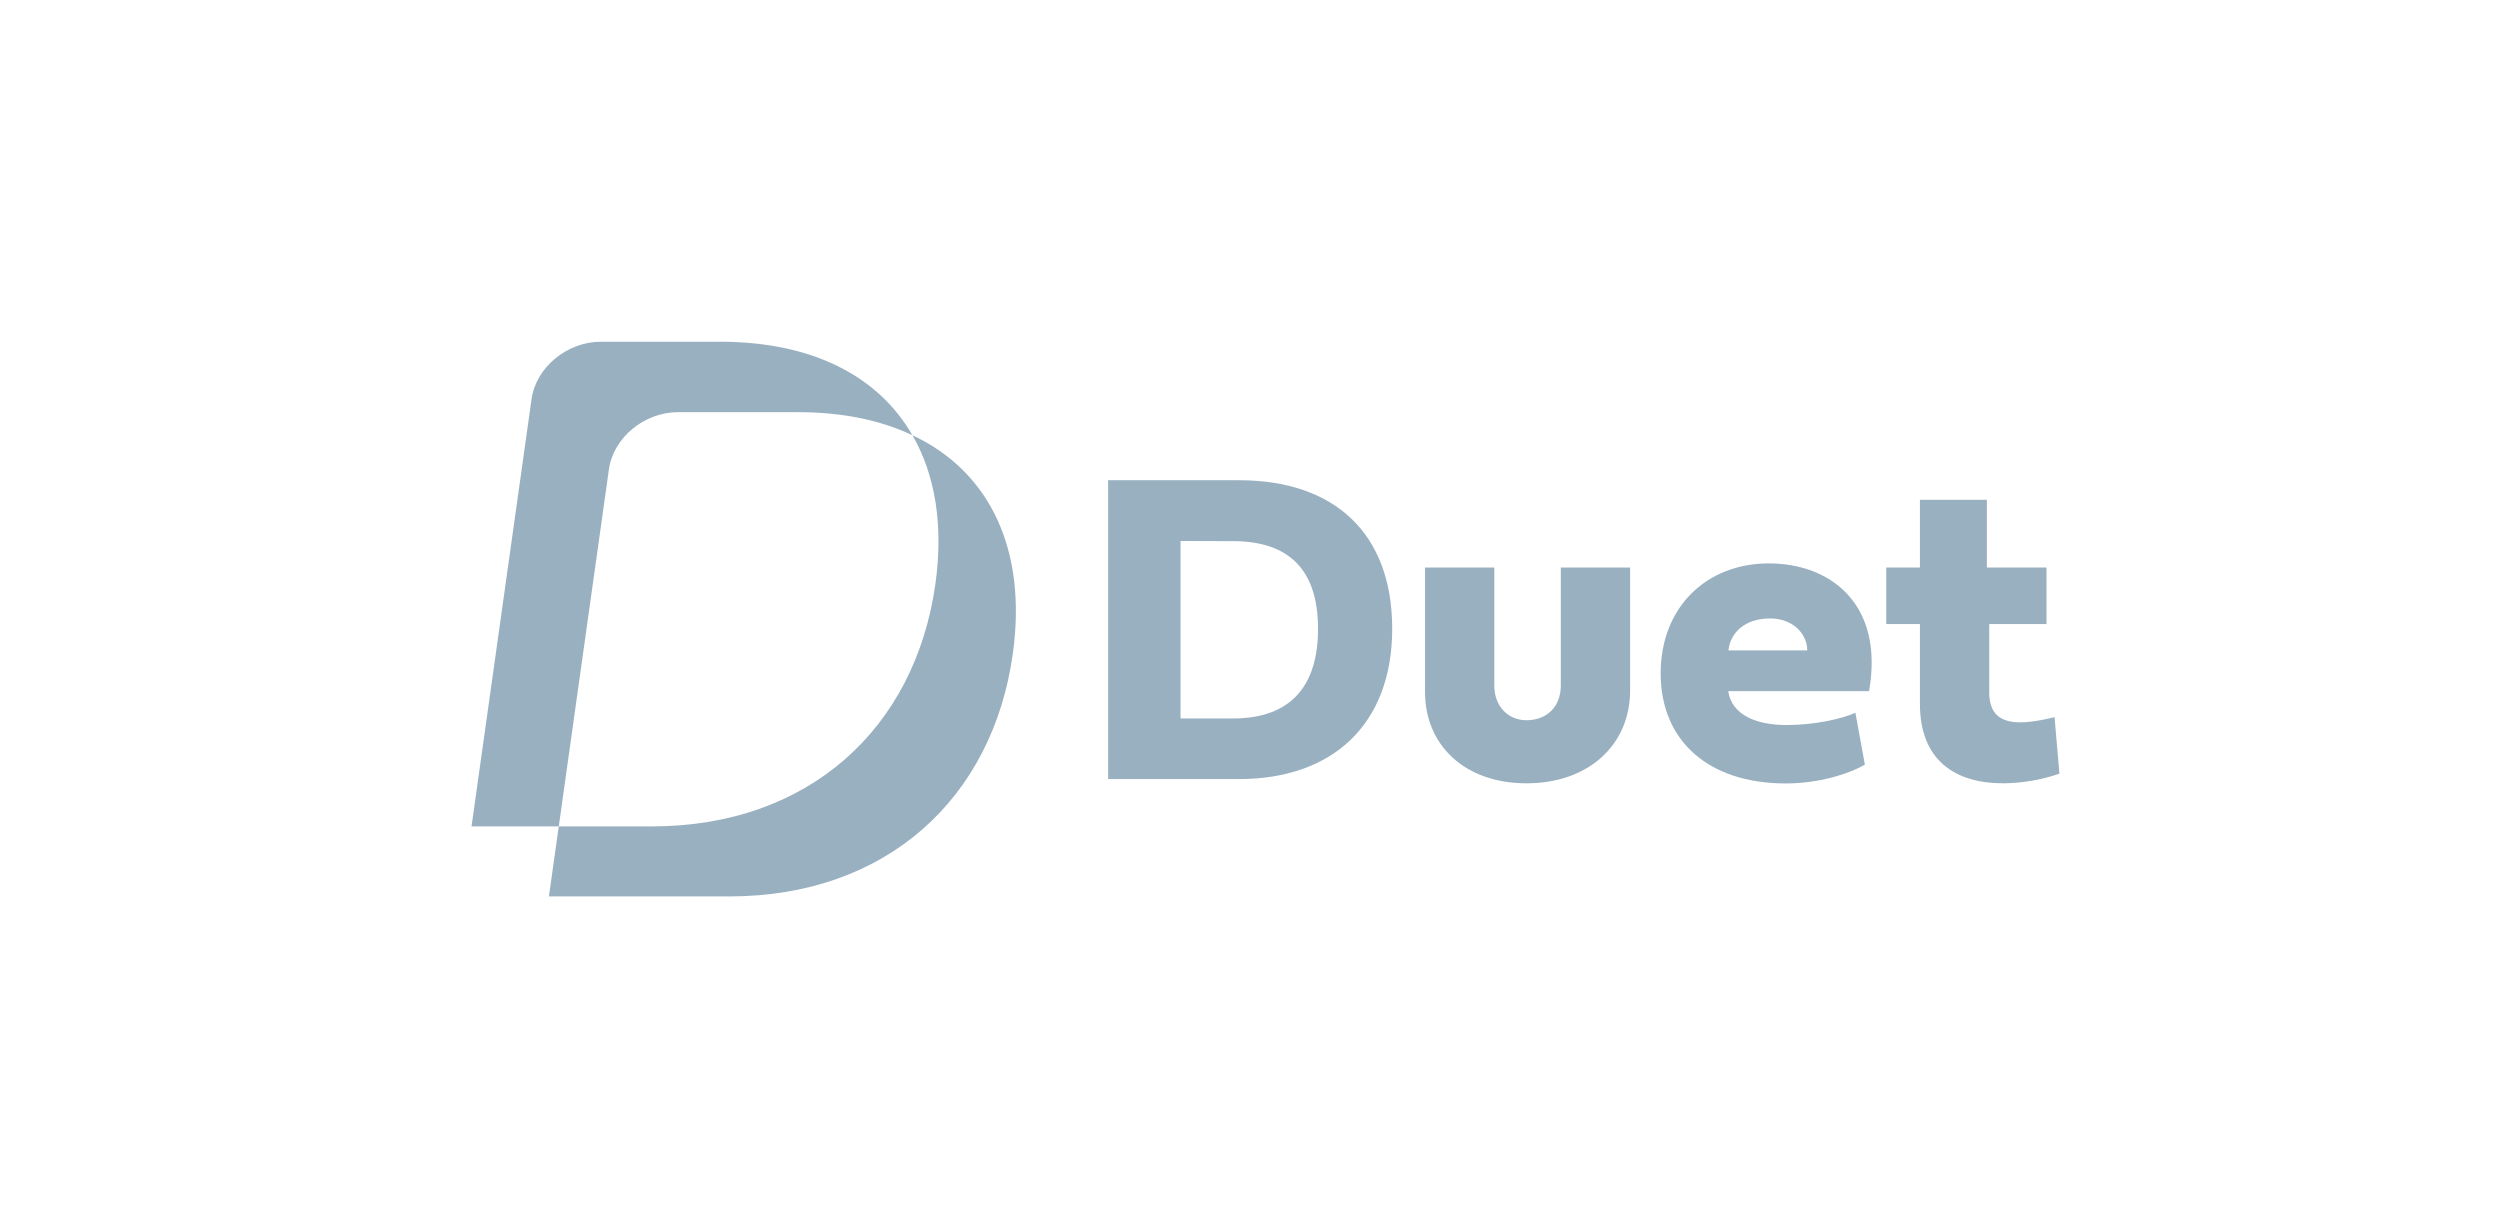 <svg width="163" height="80" viewBox="0 0 163 80" fill="none" xmlns="http://www.w3.org/2000/svg">
<path d="M72.25 50.796V31.311H80.785C87.03 31.311 90.772 34.797 90.772 40.992C90.772 47.24 86.868 50.796 80.785 50.796H72.25ZM76.971 35.273V46.844H80.385C84.171 46.844 85.936 44.713 85.936 41.001C85.936 37.189 84.085 35.283 80.385 35.283L76.971 35.273Z" fill="#99B0C1"/>
<path d="M106.283 37.004V45.029C106.283 48.54 103.598 51.072 99.525 51.072C95.452 51.072 92.912 48.54 92.912 45.129V37.004H97.429V44.703C97.429 46.057 98.334 46.959 99.525 46.959C100.873 46.959 101.764 46.057 101.764 44.703V37.004H106.283Z" fill="#99B0C1"/>
<path d="M121.589 49.852C120.513 50.479 118.547 51.081 116.438 51.081C111.331 51.081 108.275 48.248 108.275 43.907C108.275 39.566 111.282 36.733 115.334 36.733C119.322 36.733 122.865 39.365 121.862 45.064H112.682C112.913 46.67 114.617 47.272 116.468 47.272C118.318 47.272 120.097 46.872 120.971 46.469L121.589 49.852ZM117.832 42.405C117.832 41.352 116.926 40.323 115.406 40.323C113.741 40.323 112.809 41.276 112.695 42.405H117.832Z" fill="#99B0C1"/>
<path d="M129.699 40.691V45.155C129.699 47.487 131.78 47.286 133.957 46.758L134.274 50.445C133.095 50.848 131.86 51.059 130.615 51.072C127.46 51.072 125.179 49.568 125.179 45.881V40.691H122.984V37.004H125.179V32.589H129.544V37.004H133.432V40.691H129.699Z" fill="#99B0C1"/>
<path d="M30.744 53.881H36.432L39.7 30.608C39.991 28.525 42.013 26.872 44.217 26.872H51.991C54.926 26.872 57.426 27.398 59.489 28.377C57.299 24.565 53.029 22.281 46.944 22.281H39.172C36.968 22.281 34.944 23.964 34.658 26.016L30.744 53.881Z" fill="#99B0C1"/>
<path d="M59.49 28.377C60.982 30.959 61.523 34.271 60.986 38.082C59.666 47.487 52.734 53.881 42.506 53.881H36.432L35.789 58.447H47.55C57.778 58.447 64.71 52.076 66.033 42.646C66.974 35.951 64.618 30.784 59.49 28.377Z" fill="#99B0C1"/>
</svg>
